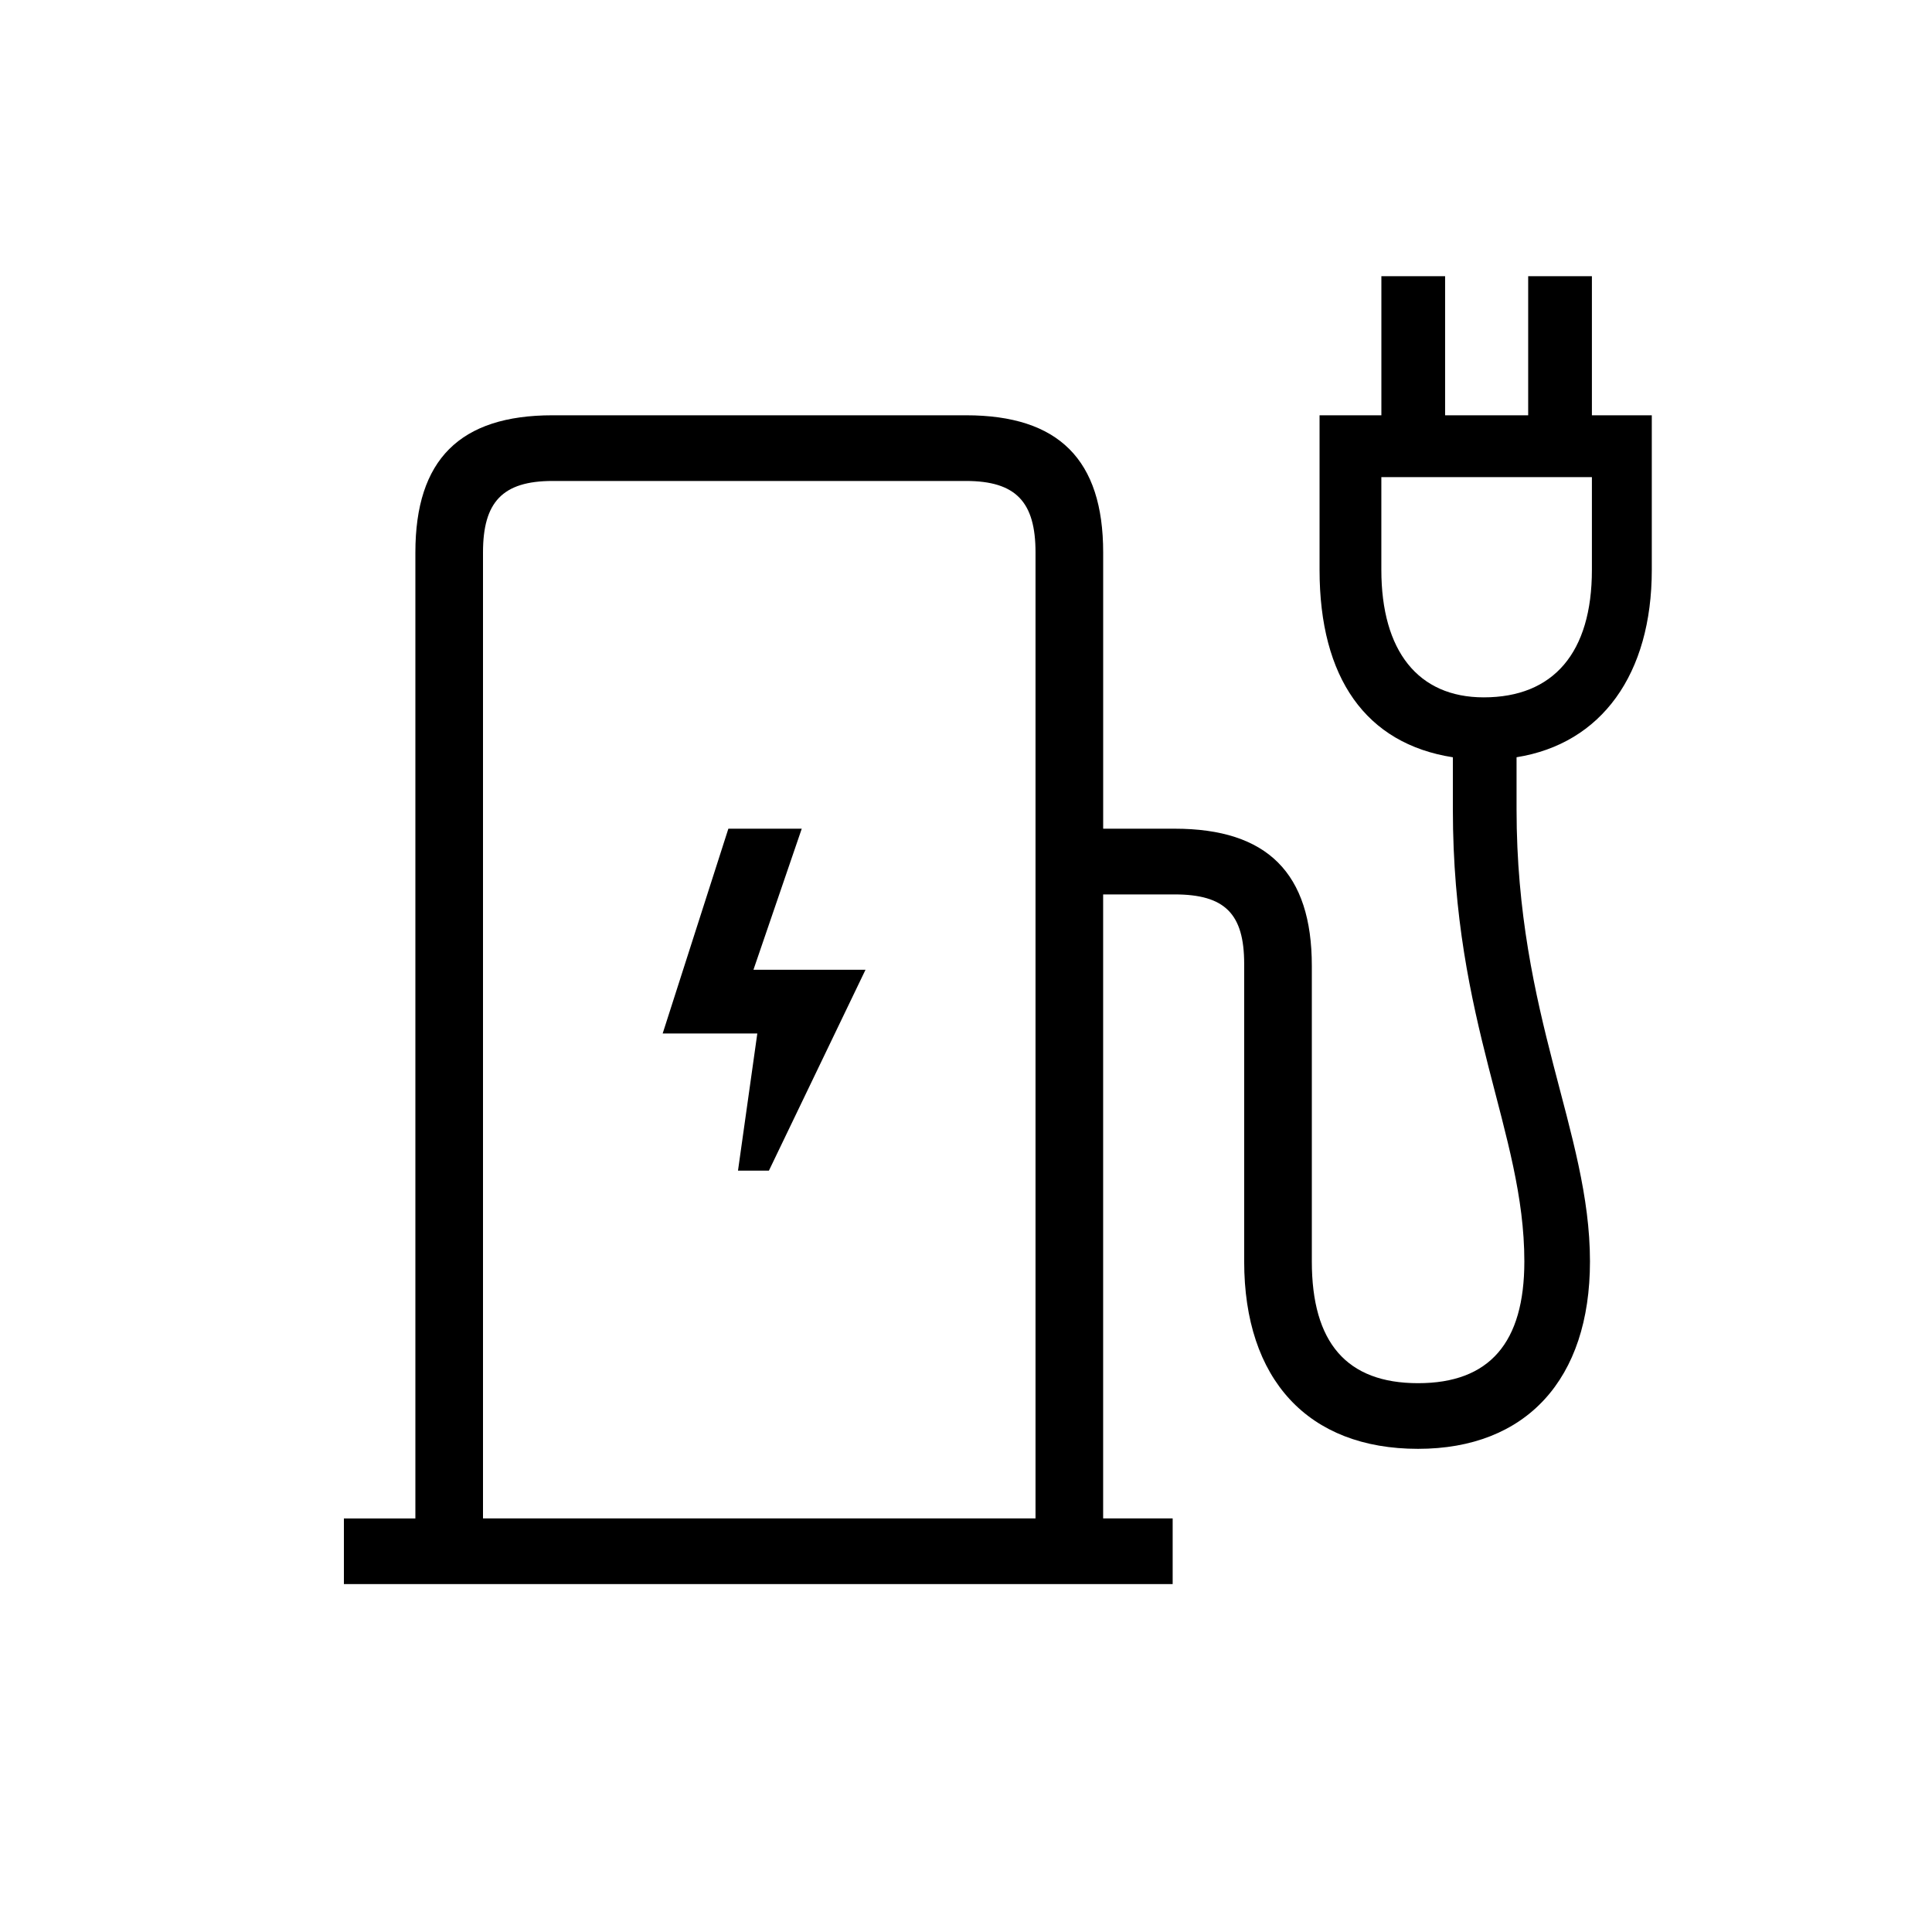 <?xml version="1.0" encoding="utf-8"?>
<!-- Generator: Adobe Illustrator 22.0.1, SVG Export Plug-In . SVG Version: 6.00 Build 0)  -->
<svg version="1.1" id="ICONS" xmlns="http://www.w3.org/2000/svg" x="0px"
     y="0px"
     viewBox="0 0 60 60" style="enable-background:new 0 0 60 60;" xml:space="preserve">
<g>
	<path d="M47.098,25.136c0,6.42,2.28,10.02,2.28,14.039c0,3.66-1.98,5.82-5.34,5.82c-3.42,0-5.399-2.16-5.399-5.82v-9.239
		c0-1.56-0.601-2.159-2.16-2.159h-2.22v19.379h2.159v2.039H10.68v-2.039h2.22V17.157c0-2.88,1.38-4.26,4.26-4.26h12.84
		c2.88,0,4.26,1.38,4.26,4.26v8.579h2.22c2.88,0,4.26,1.381,4.26,4.26v9.18c0,2.521,1.08,3.78,3.3,3.78s3.3-1.26,3.3-3.78
		c0-4.02-2.22-7.379-2.22-14.039v-1.619c-2.7-0.421-4.14-2.461-4.14-5.82v-4.8h1.92V8.578h1.979v4.319h2.58V8.578h1.979v4.319h1.86
		v4.8c0,3.24-1.561,5.399-4.2,5.82V25.136z M29.999,14.937H17.16c-1.56,0-2.16,0.66-2.16,2.22v29.999h17.159V17.157
		C32.159,15.597,31.559,14.937,29.999,14.937z M23.879,36.356h-0.96l0.6-4.26H20.58l2.04-6.36h2.279l-1.5,4.381h3.48L23.879,36.356z
		 M42.899,14.817v2.88c0,2.52,1.14,3.96,3.18,3.96c2.16,0,3.359-1.38,3.359-3.96v-2.88H42.899z"/>
</g>
</svg>
